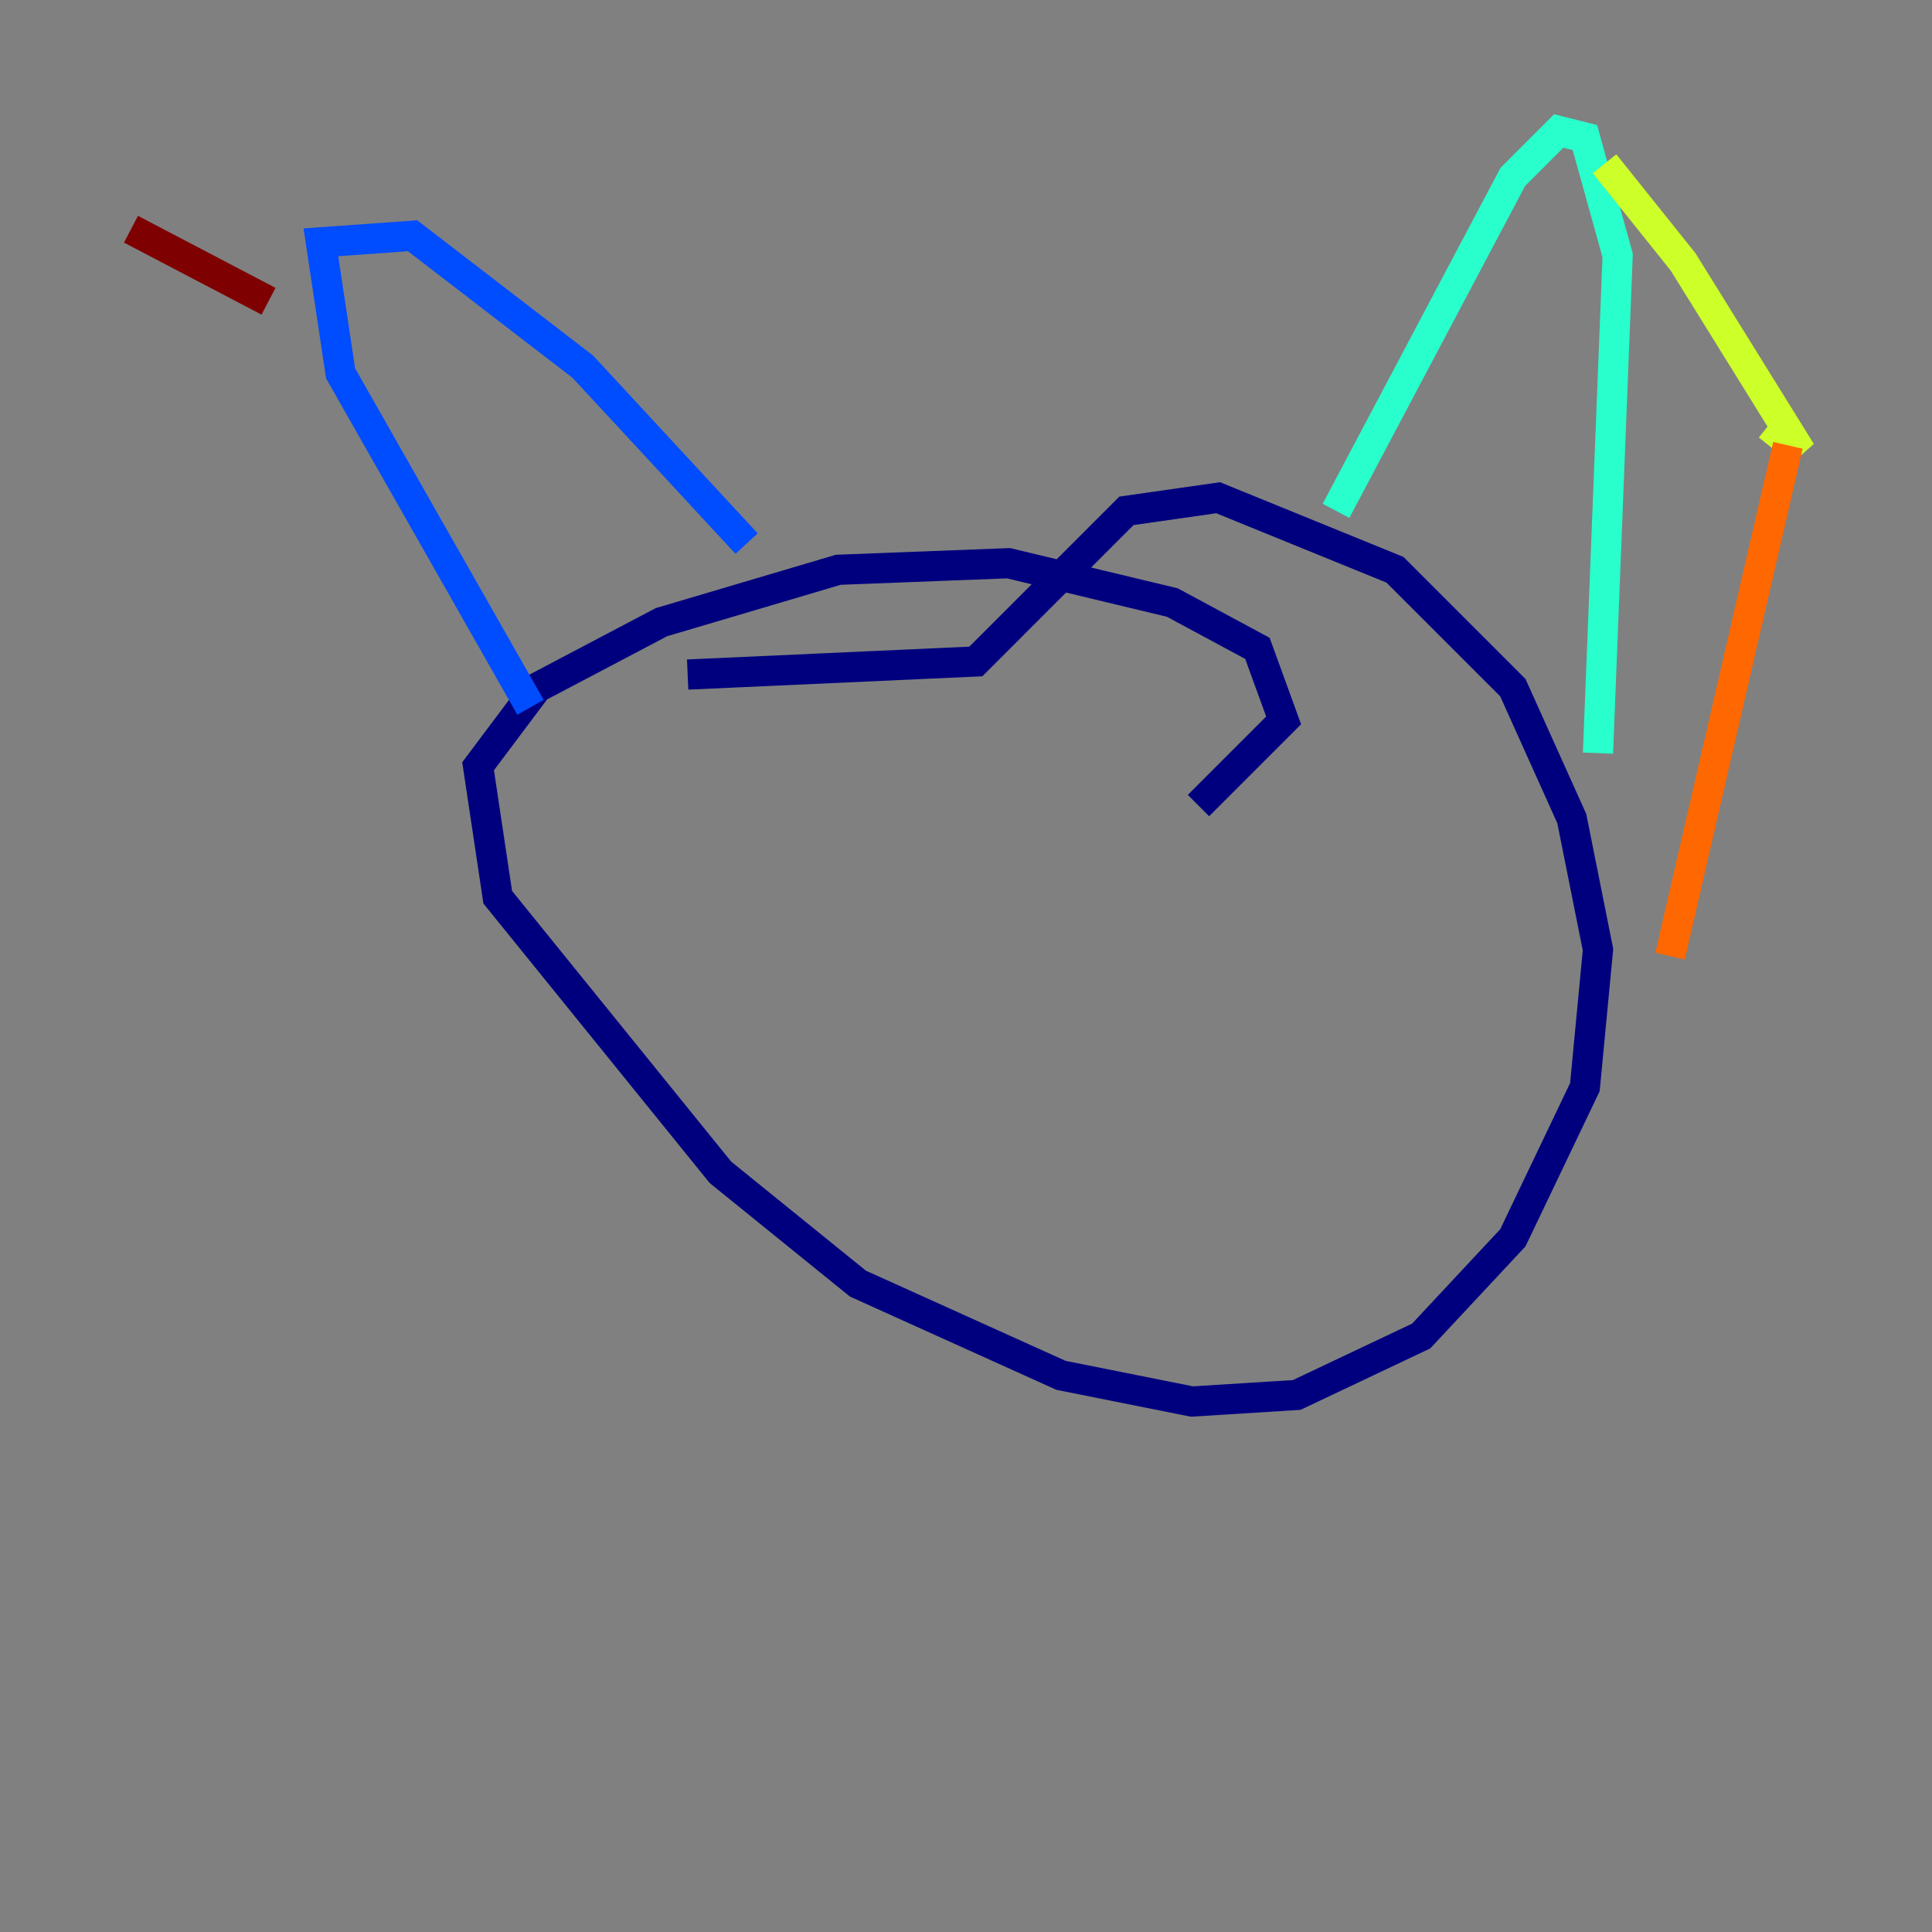 <?xml version="1.0" encoding="utf-8" ?>
<svg baseProfile="tiny" height="128" version="1.2" viewBox="0,0,128,128" width="128" xmlns="http://www.w3.org/2000/svg" xmlns:ev="http://www.w3.org/2001/xml-events" xmlns:xlink="http://www.w3.org/1999/xlink"><rect x="0" y="0" width="128" height="128" fill="#808080" stroke="none"/><defs /><polyline fill="none" points="45.559,44.691 64.651,43.824 74.63,33.844 80.705,32.976 92.42,37.749 100.231,45.559 104.136,54.237 105.871,62.915 105.003,72.027 100.231,82.007 94.156,88.515 85.912,92.42 78.969,92.854 70.291,91.119 56.841,85.044 47.729,77.668 32.976,59.444 31.675,50.766 35.58,45.559 43.824,41.22 55.539,37.749 66.82,37.315 77.668,39.919 83.308,42.956 85.044,47.729 79.403,53.37" stroke="#00007f" stroke-width="2" /><polyline fill="none" points="35.146,46.861 22.563,24.732 21.261,16.054 27.336,15.62 38.617,24.298 49.464,36.014" stroke="#004cff" stroke-width="2" /><polyline fill="none" points="88.515,33.844 100.231,11.715 103.268,8.678 105.003,9.112 107.173,16.922 105.871,49.898" stroke="#29ffcd" stroke-width="2" /><polyline fill="none" points="106.305,10.848 111.512,17.356 119.322,29.939 117.153,28.203" stroke="#cdff29" stroke-width="2" /><polyline fill="none" points="118.454,29.505 110.644,63.349" stroke="#ff6700" stroke-width="2" /><polyline fill="none" points="17.79,19.959 8.678,15.186" stroke="#7f0000" stroke-width="2" /></svg>